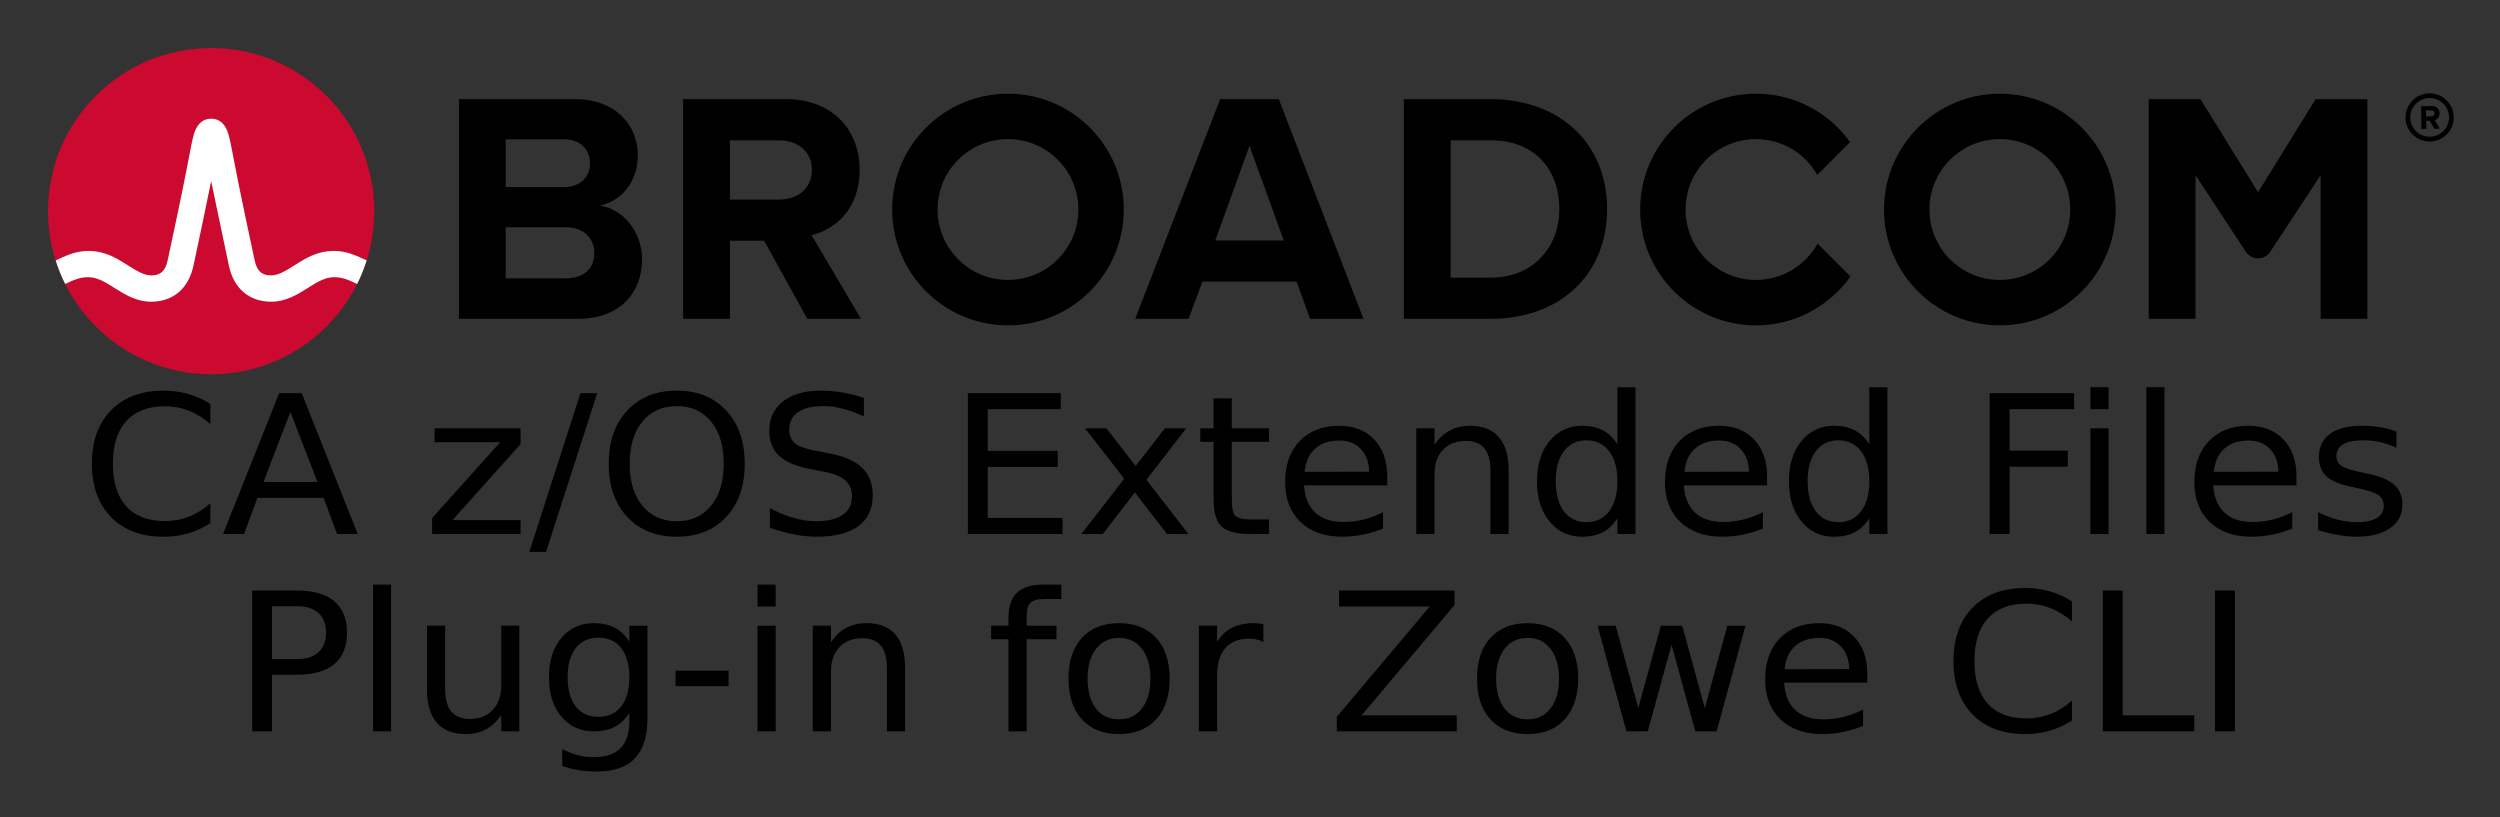 <svg xmlns="http://www.w3.org/2000/svg" role="img" xmlns:xlink="http://www.w3.org/1999/xlink" viewBox="-4.78 -4.78 248.82 81.32"><rect x="-4.78" y="-4.78" width="248.82" height="81.32" fill="#333333" stroke="none"/><title>CA z/OS Extended Files Plug-in for Zowe CLI (CLI ZOWE V1) logo</title><path d="M237.037 8.828c-1.06 0-1.93-.86-1.93-1.92s.87-1.93 1.93-1.93 1.93.87 1.93 1.93-.87 1.92-1.93 1.92m0-4.32c-1.32 0-2.4 1.08-2.4 2.4 0 1.32 1.08 2.4 2.4 2.4 1.32 0 2.4-1.08 2.4-2.4 0-1.32-1.08-2.4-2.4-2.4"/><path d="M237.197 6.808l-.51.01-.01-.62h.51c.19-.01.34.11.34.3.01.19-.14.31-.33.31m.83-.32c-.01-.42-.3-.72-.77-.72l-1.07.02.03 2.26h.49l-.01-.81h.35l.46.8.55-.01-.52-.86c.24-.06.49-.28.49-.68M51.551 22.919h-5.999v-13.834h5.835c1.574 0 2.557 1.016 2.557 2.393 0 1.377-.983 2.36-2.557 2.36h-6.67v4h6.834c1.836 0 2.819 1.18 2.819 2.556 0 1.574-1.049 2.525-2.819 2.525m3.376-7.245c2.066-.426 3.771-2.262 3.771-5.015 0-2.918-2.131-5.573-6.295-5.573h-11.506v21.865h11.867c4.163 0 6.359-2.623 6.359-5.901 0-2.754-1.868-5.015-4.196-5.376m17.823-.59h-5.033v4.098h3.558l4.294 7.769h5.343l-4.917-8.327c2.361-.557 4.786-2.622 4.786-6.49m0 0c0-4.065-2.786-7.048-7.343-7.048h-10.228v21.865h4.655v-17.767h4.885c1.869 0 3.278 1.114 3.278 2.95s-1.409 2.95-3.278 2.95m43.421 4.065l3.409-9.408 3.41 9.408zm.492-14.063l-8.458 21.865h5.31l1.377-3.704h9.376l1.344 3.704h5.311l-8.425-21.865zm26.904 17.767h-3.967v-13.67h3.967c4.491 0 6.851 2.983 6.851 6.852 0 3.704-2.524 6.818-6.851 6.818m0-17.767h-8.622v21.865h8.622c6.851 0 11.604-4.327 11.604-10.916s-4.753-10.949-11.604-10.949m82.127-.004l-5.734 9.27-5.734-9.27h-5.146v21.869h4.656v-14.293l5.012 7.622c.574.871 1.851.871 2.424 0l5.013-7.622v14.293h4.656v-21.869z"/><path id="a" d="M95.542 23.082c-3.871 0-7.008-3.138-7.008-7.008 0-3.871 3.137-7.009 7.008-7.009 3.87 0 7.008 3.138 7.008 7.009 0 3.87-3.138 7.008-7.008 7.008m0-18.536c-6.367 0-11.528 5.161-11.528 11.528 0 6.366 5.161 11.527 11.528 11.527 6.366 0 11.528-5.161 11.528-11.527 0-6.367-5.162-11.528-11.528-11.528"/><path d="M176.12 19.465c-1.195 2.156-3.492 3.617-6.132 3.617-3.87 0-7.008-3.138-7.008-7.008 0-3.871 3.138-7.008 7.008-7.008 2.618 0 4.897 1.438 6.1 3.565l3.27-3.269c-2.092-2.915-5.508-4.816-9.37-4.816-6.367 0-11.527 5.161-11.527 11.528 0 6.366 5.16 11.528 11.527 11.528 3.883 0 7.316-1.922 9.404-4.865z"/><use width="100%" height="100%" transform="translate(98.718)" xlink:href="#a"/><ellipse cx="16.236" cy="16.235" fill="#cc092f" rx="16.236" ry="16.235"/><path fill="#fff" d="M30.542 20.621c-1.857-.74-3.557-.492-5.261.541 0 0-.621.379-.807.496-.794.498-1.543.97-2.263.97-.687 0-1.363-.184-1.649-1.513-.446-2.073-1.534-7.167-2.009-9.69-.279-1.483-.432-2.282-.591-2.825-.28-.954-.792-1.473-1.519-1.556 0 0-.114-.016-.207-.016-.092 0-.218.018-.218.018-.72.086-1.229.605-1.507 1.554-.159.543-.312 1.342-.591 2.825-.475 2.523-1.563 7.617-2.009 9.69-.286 1.329-.962 1.513-1.649 1.513-.72 0-1.469-.472-2.263-.97-.186-.117-.808-.496-.808-.496-1.703-1.033-3.404-1.281-5.26-.541-.401.16-.796.339-1.172.52.257.806.577 1.599.95 2.344.411-.202.842-.402 1.282-.532.634-.187 1.284-.197 1.914.014.612.205 1.157.568 1.7.909 1.023.643 2.182 1.372 3.657 1.372 2.186 0 3.72-1.305 4.21-3.581.38-1.764 1.222-5.702 1.763-8.418 0 0 1.386 6.654 1.765 8.418.49 2.276 2.025 3.581 4.211 3.581 1.475 0 2.634-.729 3.657-1.372.543-.341 1.088-.704 1.7-.909.629-.211 1.28-.201 1.914-.014.44.13.87.331 1.281.533.374-.745.693-1.539.95-2.345-.376-.181-.77-.36-1.171-.52"/><path d="M16.16 35.431v1.999q-.999-.892-2.135-1.333-1.126-.441-2.399-.441-2.507 0-3.839 1.474-1.332 1.464-1.332 4.243 0 2.769 1.332 4.243 1.332 1.464 3.839 1.464 1.273 0 2.399-.441 1.136-.441 2.135-1.333v1.981q-1.038.676-2.204 1.014-1.156.338-2.448.338-3.32 0-5.23-1.943-1.91-1.952-1.91-5.322 0-3.379 1.91-5.322 1.91-1.952 5.23-1.952 1.312 0 2.468.338 1.165.329 2.184.995zm7.962.788l-2.683 6.974h5.377zm-1.116-1.868h2.243L30.82 48.366h-2.057l-1.332-3.595h-6.591l-1.332 3.595h-2.086zm15.464 3.501h8.559v1.577l-6.777 7.556h6.777V48.366h-8.804v-1.577l6.777-7.556h-6.532zm14.524-3.501h1.665l-5.093 15.797h-1.665zm9.588 1.286q-2.155 0-3.428 1.539-1.263 1.539-1.263 4.196 0 2.647 1.263 4.186 1.273 1.539 3.428 1.539 2.155 0 3.408-1.539 1.263-1.539 1.263-4.186 0-2.656-1.263-4.196-1.254-1.539-3.408-1.539zm0-1.539q3.075 0 4.916 1.981 1.841 1.971 1.841 5.294 0 3.313-1.841 5.294-1.841 1.971-4.916 1.971-3.085 0-4.936-1.971-1.841-1.971-1.841-5.294t1.841-5.294q1.851-1.981 4.936-1.981zm18.617.713v1.849q-1.126-.516-2.125-.77-.999-.253-1.929-.253-1.616 0-2.497.601-.872.601-.872 1.708 0 .929.578 1.408.588.469 2.213.76l1.195.235q2.213.404 3.261 1.427 1.058 1.014 1.058 2.722 0 2.037-1.43 3.088-1.42 1.051-4.172 1.051-1.038 0-2.213-.225-1.165-.225-2.419-.666v-1.952q1.205.648 2.36.976 1.156.329 2.272.329 1.694 0 2.615-.638.921-.638.921-1.821 0-1.032-.666-1.614-.656-.582-2.164-.873l-1.205-.225q-2.213-.422-3.202-1.323-.989-.901-.989-2.506 0-1.859 1.361-2.929 1.371-1.07 3.77-1.07 1.028 0 2.096.178 1.067.178 2.184.535zm10.352-.46h9.245v1.596h-7.267v4.149h6.963v1.596h-6.963v5.078h7.443V48.366h-9.421zm21.732 3.501l-3.966 5.116 4.172 5.397h-2.125l-3.193-4.13-3.193 4.13h-2.125l4.26-5.5-3.898-5.012h2.125l2.909 3.745 2.909-3.745zm4.534-2.985v2.985h3.712v1.342h-3.712v5.707q0 1.286.362 1.652.372.366 1.498.366h1.851V48.366h-1.851q-2.086 0-2.879-.742-.793-.751-.793-2.722v-5.707h-1.322v-1.342h1.322V34.868zm15.474 7.81v.845h-8.285q.118 1.783 1.116 2.722 1.009.929 2.801.929 1.038 0 2.008-.244.979-.244 1.939-.732v1.633q-.97.394-1.988.601-1.019.206-2.066.206-2.625 0-4.162-1.464-1.528-1.464-1.528-3.961 0-2.581 1.449-4.092 1.459-1.521 3.927-1.521 2.213 0 3.496 1.37 1.293 1.361 1.293 3.708zm-1.802-.507q-.02-1.417-.832-2.262-.803-.845-2.135-.845-1.508 0-2.419.817-.901.817-1.038 2.3zm13.877-.15V48.366h-1.802v-6.289q0-1.492-.607-2.234-.607-.742-1.822-.742-1.459 0-2.301.892-.842.892-.842 2.431V48.366H136.178V37.853h1.812v1.633q.646-.948 1.518-1.417.881-.469 2.027-.469 1.89 0 2.86 1.126.97 1.117.97 3.295zm10.832-2.572V33.761h1.802V48.366h-1.802v-1.577q-.568.939-1.44 1.399-.862.451-2.076.451-1.988 0-3.242-1.521-1.244-1.521-1.244-3.999t1.244-3.999q1.254-1.521 3.242-1.521 1.214 0 2.076.46.872.451 1.44 1.389zm-6.14 3.67q0 1.905.813 2.994.823 1.079 2.252 1.079 1.43 0 2.252-1.079.823-1.089.823-2.994 0-1.905-.823-2.985-.823-1.089-2.252-1.089t-2.252 1.089q-.813 1.079-.813 2.985zm21.036-.441v.845h-8.285q.118 1.783 1.116 2.722 1.009.929 2.801.929 1.038 0 2.008-.244.979-.244 1.939-.732v1.633q-.97.394-1.988.601-1.019.206-2.066.206-2.625 0-4.162-1.464-1.528-1.464-1.528-3.961 0-2.581 1.449-4.092 1.459-1.521 3.927-1.521 2.213 0 3.496 1.37 1.293 1.361 1.293 3.708zm-1.802-.507q-.02-1.417-.832-2.262-.803-.845-2.135-.845-1.508 0-2.419.817-.901.817-1.038 2.3zm11.977-2.722V33.761h1.802V48.366h-1.802v-1.577q-.568.939-1.44 1.399-.862.451-2.076.451-1.988 0-3.242-1.521-1.244-1.521-1.244-3.999t1.244-3.999q1.254-1.521 3.242-1.521 1.214 0 2.076.46.872.451 1.44 1.389zm-6.14 3.67q0 1.905.813 2.994.823 1.079 2.252 1.079 1.43 0 2.252-1.079.823-1.089.823-2.994 0-1.905-.823-2.985-.823-1.089-2.252-1.089-1.43 0-2.252 1.089-.813 1.079-.813 2.985zm18.118-8.767h8.403v1.596h-6.424v4.13h5.798v1.596h-5.798V48.366h-1.978zm10.028 3.501h1.802V48.366h-1.802zm0-4.092h1.802v2.187h-1.802zm5.563 0h1.802V48.366h-1.802zm14.945 8.917v.845h-8.285q.118 1.783 1.116 2.722 1.009.929 2.801.929 1.038 0 2.008-.244.979-.244 1.939-.732v1.633q-.97.394-1.988.601-1.019.206-2.066.206-2.625 0-4.162-1.464-1.528-1.464-1.528-3.961 0-2.581 1.449-4.092 1.459-1.521 3.927-1.521 2.213 0 3.496 1.37 1.293 1.361 1.293 3.708zm-1.802-.507q-.02-1.417-.832-2.262-.803-.845-2.135-.845-1.508 0-2.419.817-.901.817-1.038 2.3zm11.752-4.008v1.633q-.764-.375-1.587-.563-.823-.188-1.704-.188-1.342 0-2.017.394-.666.394-.666 1.183 0 .601.48.948.48.338 1.929.648l.617.131q1.919.394 2.723 1.117.813.713.813 1.999 0 1.464-1.214 2.318-1.205.854-3.32.854-.881 0-1.841-.169-.95-.16-2.008-.488v-1.783q.999.497 1.968.751.97.244 1.919.244 1.273 0 1.959-.413.686-.422.686-1.183 0-.704-.499-1.079-.49-.375-2.164-.723l-.627-.141q-1.675-.338-2.419-1.032-.744-.704-.744-1.924 0-1.483 1.097-2.29 1.097-.807 3.114-.807.999 0 1.88.141.881.141 1.626.422zM22.296 55.551v5.266h2.488q1.381 0 2.135-.685t.754-1.952q0-1.258-.754-1.943-.754-.685-2.135-.685zm-1.978-1.558h4.466q2.458 0 3.712 1.07 1.263 1.061 1.263 3.116 0 2.074-1.263 3.135-1.254 1.061-3.712 1.061h-2.488v5.632h-1.978zm12.026-.591h1.802v14.605h-1.802zm5.377 10.457V57.493h1.802v6.298q0 1.492.607 2.243.607.742 1.822.742 1.459 0 2.301-.892.852-.892.852-2.431v-5.96h1.802v10.513h-1.802v-1.614q-.656.957-1.528 1.427-.862.46-2.008.46-1.89 0-2.869-1.126-.979-1.126-.979-3.295zm4.534-6.617zm15.601 5.388q0-1.877-.813-2.91-.803-1.032-2.262-1.032-1.449 0-2.262 1.032-.803 1.033-.803 2.91 0 1.868.803 2.9.813 1.033 2.262 1.033 1.459 0 2.262-1.033.813-1.032.813-2.9zm1.802 4.074q0 2.685-1.244 3.989-1.244 1.314-3.81 1.314-.95 0-1.792-.141-.842-.131-1.635-.413v-1.68q.793.413 1.567.61.774.197 1.577.197 1.773 0 2.654-.892.881-.882.881-2.675v-.854q-.558.929-1.43 1.389-.872.46-2.086.46-2.017 0-3.251-1.474-1.234-1.474-1.234-3.905 0-2.44 1.234-3.914 1.234-1.474 3.251-1.474 1.214 0 2.086.46.872.46 1.43 1.389v-1.596h1.802zm2.801-4.731h5.279v1.539h-5.279zm8.158-4.477h1.802v10.513h-1.802zm0-4.093h1.802v2.187h-1.802zm14.68 8.26v6.345h-1.802V61.717q0-1.492-.607-2.234-.607-.742-1.822-.742-1.459 0-2.301.892-.842.892-.842 2.431v5.942h-1.812V57.494h1.812v1.633q.646-.948 1.518-1.417.881-.469 2.027-.469 1.89 0 2.86 1.126.97 1.117.97 3.295zm15.552-8.26v1.436h-1.724q-.97 0-1.351.375-.372.375-.372 1.352v.929h2.967v1.342h-2.967v9.171h-1.812v-9.171h-1.724V57.493h1.724v-.732q0-1.755.852-2.553.852-.807 2.703-.807zm5.749 5.303q-1.449 0-2.292 1.089-.842 1.079-.842 2.966t.832 2.975q.842 1.079 2.301 1.079 1.44 0 2.282-1.089.842-1.089.842-2.966 0-1.868-.842-2.957-.842-1.098-2.282-1.098zm0-1.464q2.35 0 3.692 1.464 1.342 1.464 1.342 4.055 0 2.581-1.342 4.055-1.342 1.464-3.692 1.464-2.36 0-3.702-1.464-1.332-1.474-1.332-4.055 0-2.591 1.332-4.055 1.342-1.464 3.702-1.464zm14.367 1.868q-.304-.169-.666-.244-.353-.084-.783-.084-1.528 0-2.35.957-.813.948-.813 2.731v5.538h-1.812V57.494h1.812v1.633q.568-.957 1.479-1.417.911-.469 2.213-.469.186 0 .411.028.225.019.499.066zm7.531-5.116h11.488v1.446l-9.245 10.973h9.47v1.596h-11.938v-1.446l9.245-10.973h-9.02zm18.764 4.712q-1.449 0-2.292 1.089-.842 1.079-.842 2.966t.832 2.975q.842 1.079 2.301 1.079 1.44 0 2.282-1.089.842-1.089.842-2.966 0-1.868-.842-2.957-.842-1.098-2.282-1.098zm0-1.464q2.35 0 3.692 1.464 1.342 1.464 1.342 4.055 0 2.581-1.342 4.055-1.342 1.464-3.692 1.464-2.36 0-3.702-1.464-1.332-1.474-1.332-4.055 0-2.591 1.332-4.055 1.342-1.464 3.702-1.464zm6.963.253h1.802l2.252 8.204 2.243-8.204h2.125l2.252 8.204 2.243-8.204h1.802l-2.869 10.513h-2.125l-2.36-8.617-2.37 8.617h-2.125zm26.844 4.825v.845h-8.285q.118 1.783 1.116 2.722 1.009.929 2.801.929 1.038 0 2.008-.244.979-.244 1.939-.732v1.633q-.97.394-1.988.601-1.019.206-2.066.206-2.625 0-4.162-1.464-1.528-1.464-1.528-3.961 0-2.581 1.449-4.092 1.459-1.521 3.927-1.521 2.213 0 3.496 1.37 1.293 1.361 1.293 3.708zm-1.802-.507q-.02-1.417-.832-2.262-.803-.845-2.135-.845-1.508 0-2.419.817-.901.817-1.038 2.3zm22.172-6.739v1.999q-.999-.892-2.135-1.333-1.126-.441-2.399-.441-2.507 0-3.839 1.474-1.332 1.464-1.332 4.243 0 2.769 1.332 4.243 1.332 1.464 3.839 1.464 1.273 0 2.399-.441 1.136-.441 2.135-1.333v1.981q-1.038.676-2.204 1.014-1.156.338-2.448.338-3.32 0-5.23-1.943-1.91-1.952-1.91-5.322 0-3.379 1.91-5.322 1.91-1.952 5.23-1.952 1.312 0 2.468.338 1.165.329 2.184.995zm3.075-1.079h1.978v12.418h7.12v1.596h-9.098zm11.165 0h1.978v14.014H215.677z"/></svg>